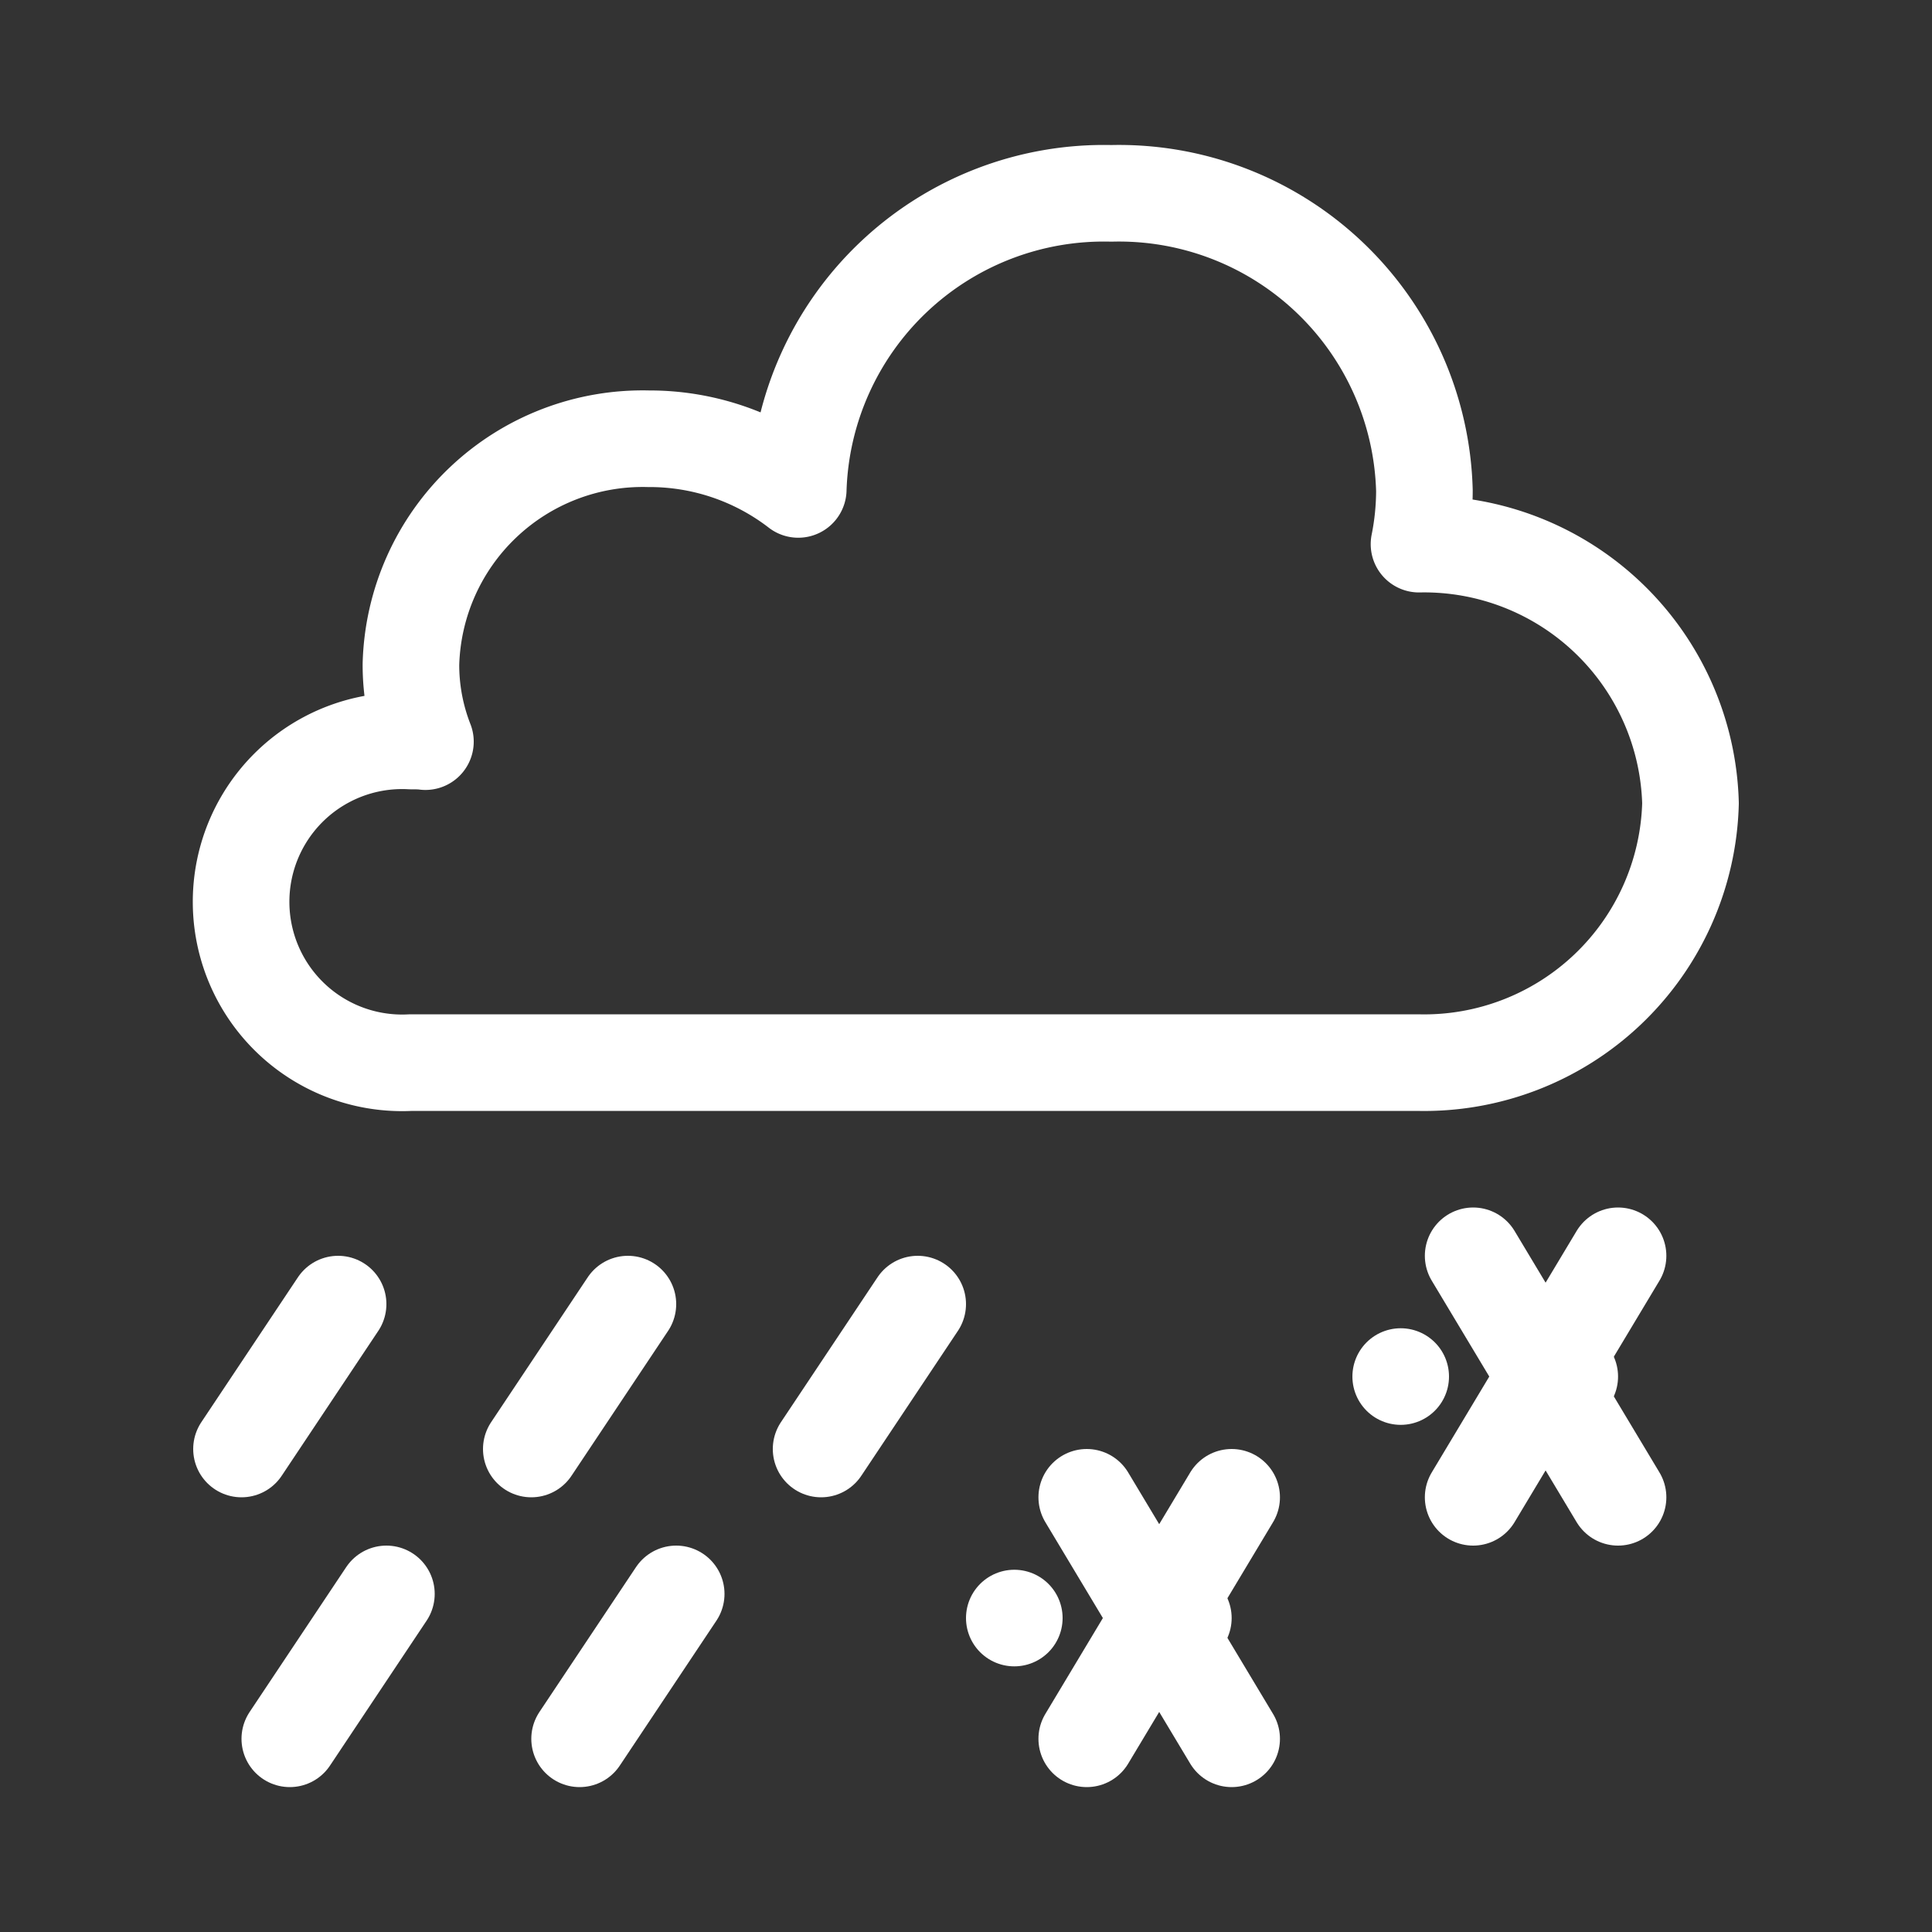 <svg id="ico-40-weather" xmlns="http://www.w3.org/2000/svg" width="40" height="40" viewBox="0 0 40 40">
  <rect x="0" y="0" width="40" height="40" fill="#333333" stroke="none"/>
  <rect id="Rectangle_8" data-name="Rectangle 8" width="40" height="40" fill="none"/>
  <g id="ico" transform="translate(7.677 -42.658)">
    <path id="Path_380" data-name="Path 380" d="M39.325,20.617a5.516,5.516,0,0,1-5.653,5.369H12.833a3.334,3.334,0,1,1,0-6.658c.1,0,.2,0,.3.013a4.352,4.352,0,0,1-.3-1.6,4.8,4.8,0,0,1,4.919-4.671,5.041,5.041,0,0,1,3.1,1.049,6.33,6.33,0,0,1,6.482-6.13,6.326,6.326,0,0,1,6.482,6.155,5.669,5.669,0,0,1-.112,1.108A5.516,5.516,0,0,1,39.325,20.617Z" transform="translate(-12.002 38.672)" fill="none" stroke="#ffffff" stroke-linecap="round" stroke-linejoin="round" stroke-width="2"/>
    <g id="Group_545" data-name="Group 545" transform="translate(20.573 67.408)">
      <path id="Path_381" data-name="Path 381" d="M1.25,4.531h0Z" transform="translate(-0.5 -0.781)" fill="none" stroke="#ffffff" stroke-linecap="round" stroke-linejoin="round" stroke-width="2"/>
      <path id="Path_382" data-name="Path 382" d="M1.25,4.531h0Z" transform="translate(3 -0.781)" fill="none" stroke="#ffffff" stroke-linecap="round" stroke-linejoin="round" stroke-width="2"/>
      <line id="Line_145" data-name="Line 145" y1="5" x2="3" transform="translate(2.25 1.25)" fill="#fff" stroke="#ffffff" stroke-linecap="round" stroke-width="2"/>
      <line id="Line_147" data-name="Line 147" x1="3" y1="5" transform="translate(2.25 1.25)" fill="#fff" stroke="#ffffff" stroke-linecap="round" stroke-width="2"/>
    </g>
    <g id="Group_546" data-name="Group 546" transform="translate(12.573 72.408)">
      <path id="Path_381-2" data-name="Path 381" d="M1.25,4.531h0Z" transform="translate(-0.5 -0.781)" fill="none" stroke="#ffffff" stroke-linecap="round" stroke-linejoin="round" stroke-width="2"/>
      <path id="Path_382-2" data-name="Path 382" d="M1.25,4.531h0Z" transform="translate(3 -0.781)" fill="none" stroke="#ffffff" stroke-linecap="round" stroke-linejoin="round" stroke-width="2"/>
      <line id="Line_145-2" data-name="Line 145" y1="5" x2="3" transform="translate(2.25 1.25)" fill="#fff" stroke="#ffffff" stroke-linecap="round" stroke-width="2"/>
      <line id="Line_147-2" data-name="Line 147" x1="3" y1="5" transform="translate(2.25 1.25)" fill="#fff" stroke="#ffffff" stroke-linecap="round" stroke-width="2"/>
    </g>
    <g id="Group_547" data-name="Group 547" transform="translate(-8.927 67.658)">
      <line id="Line_136" data-name="Line 136" x1="2" y2="3" transform="translate(12.25 2)" fill="#ffffff" stroke="#ffffff" stroke-linecap="round" stroke-width="2"/>
      <line id="Line_141" data-name="Line 141" x1="2" y2="3" transform="translate(13.25 8)" fill="#ffffff" stroke="#ffffff" stroke-linecap="round" stroke-width="2"/>
      <line id="Line_139" data-name="Line 139" x1="2" y2="3" transform="translate(18.25 2)" fill="#ffffff" stroke="#ffffff" stroke-linecap="round" stroke-width="2"/>
      <line id="Line_137" data-name="Line 137" x1="2" y2="3" transform="translate(6.25 2)" fill="#ffffff" stroke="#ffffff" stroke-linecap="round" stroke-width="2"/>
      <line id="Line_142" data-name="Line 142" x1="2" y2="3" transform="translate(7.25 8)" fill="#ffffff" stroke="#ffffff" stroke-linecap="round" stroke-width="2"/>
    </g>
  </g>
</svg>
